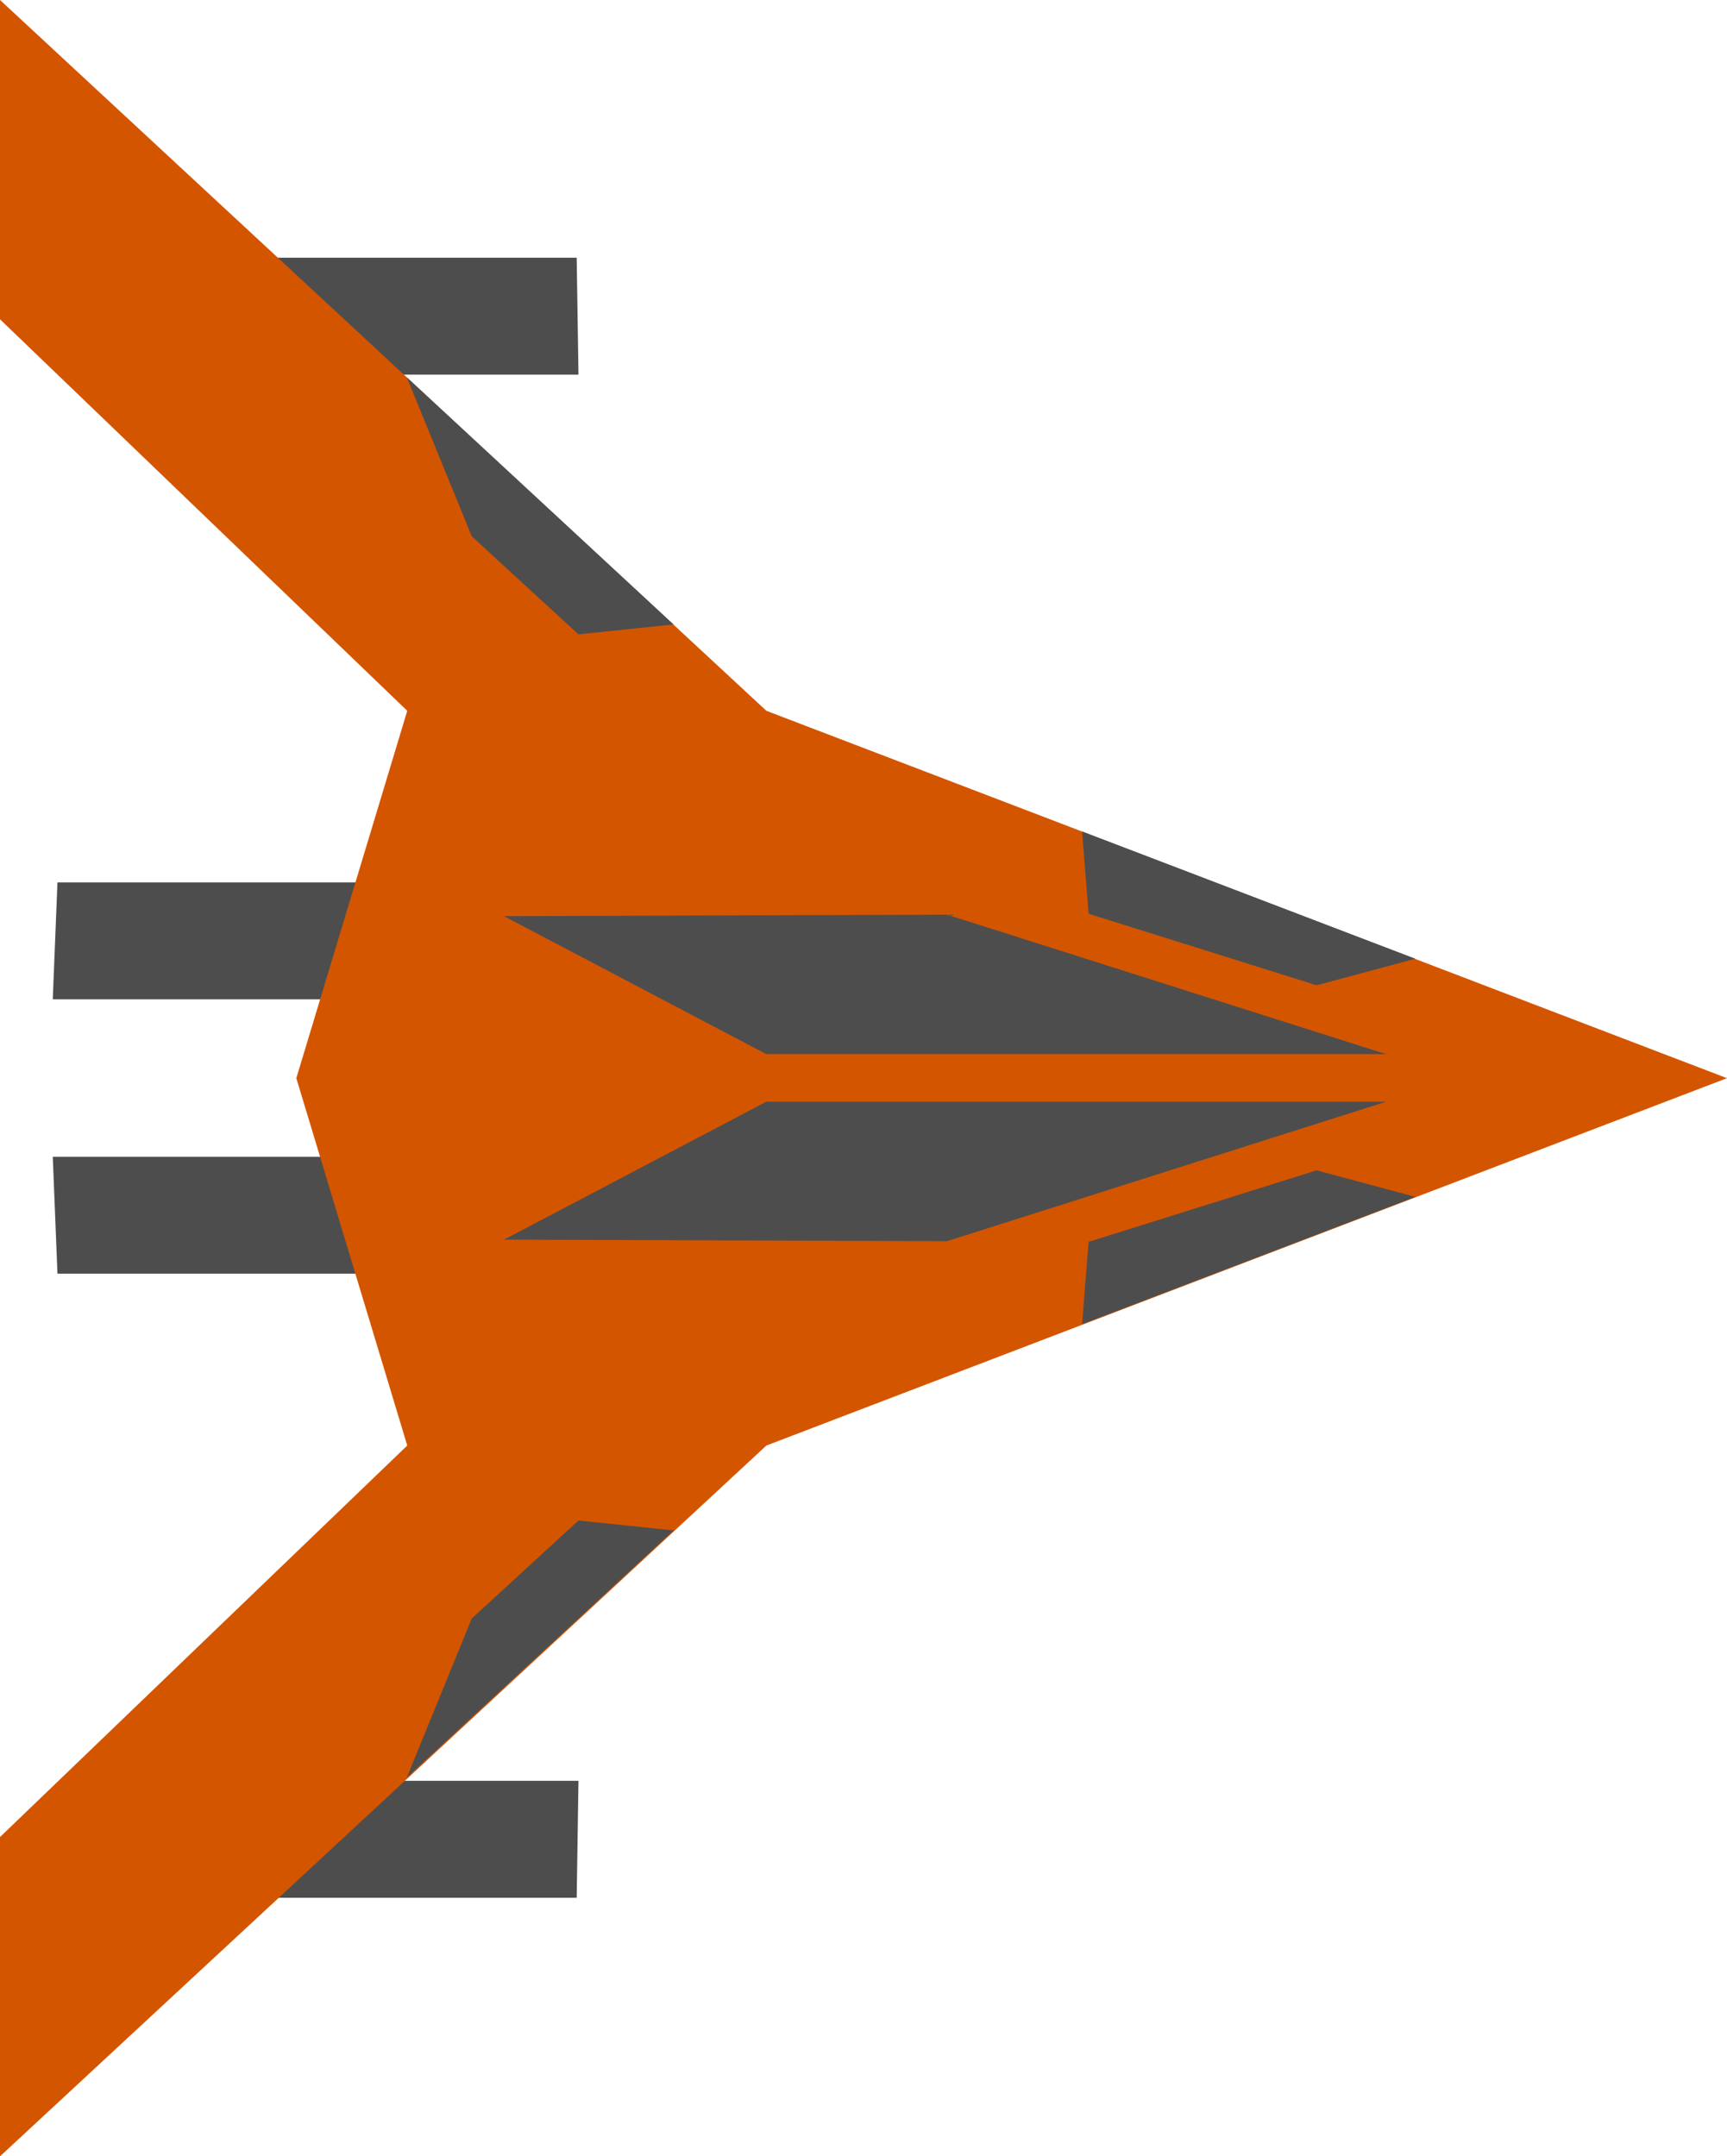 <?xml version="1.0" encoding="UTF-8" standalone="no"?>
<svg
        xmlns:dc="http://purl.org/dc/elements/1.1/"
        xmlns:cc="http://creativecommons.org/ns#"
        xmlns:rdf="http://www.w3.org/1999/02/22-rdf-syntax-ns#"
        xmlns:sodipodi="http://sodipodi.sourceforge.net/DTD/sodipodi-0.dtd"
        xmlns:inkscape="http://www.inkscape.org/namespaces/inkscape"
        xmlns="http://www.w3.org/2000/svg"
        width="140.439mm"
        height="175.352mm"
        viewBox="0 0 140.439 175.352"
        version="1.1"
        id="svg8"
        inkscape:version="1.0.1 (3bc2e813f5, 2020-09-07)"
        sodipodi:docname="spaceship.svg"
        inkscape:export-filename="/home/johannes/Documents/ludumdare/spaceship.png"
        inkscape:export-xdpi="14.49"
        inkscape:export-ydpi="14.49">
    <defs
            id="defs2">
        <inkscape:path-effect
                effect="mirror_symmetry"
                start_point="41.085,188.556"
                end_point="41.085,-73.946"
                center_point="41.085,57.305"
                id="path-effect40"
                is_visible="true"
                lpeversion="1"
                mode="horizontal"
                discard_orig_path="false"
                fuse_paths="false"
                oposite_fuse="false"
                split_items="false"/>
        <inkscape:path-effect
                effect="mirror_symmetry"
                start_point="28.541,101.002"
                end_point="28.541,-143.857"
                center_point="28.541,-21.428"
                id="path-effect230"
                is_visible="true"
                lpeversion="1"
                mode="horizontal"
                discard_orig_path="false"
                fuse_paths="false"
                oposite_fuse="false"
                split_items="false"/>
        <inkscape:path-effect
                effect="mirror_symmetry"
                start_point="124.468,93.953"
                end_point="124.468,-95.003"
                center_point="124.468,-0.525"
                id="path-effect149"
                is_visible="true"
                lpeversion="1"
                mode="horizontal"
                discard_orig_path="false"
                fuse_paths="false"
                oposite_fuse="false"
                split_items="false"/>
        <inkscape:path-effect
                effect="mirror_symmetry"
                start_point="60.265,155.56"
                end_point="60.265,-33.396"
                center_point="60.265,61.082"
                id="path-effect111"
                is_visible="true"
                lpeversion="1"
                mode="horizontal"
                discard_orig_path="false"
                fuse_paths="false"
                oposite_fuse="false"
                split_items="false"/>
        <inkscape:path-effect
                effect="mirror_symmetry"
                start_point="-95.518,50.672"
                end_point="73.807,50.672"
                center_point="-10.855,50.672"
                id="path-effect92"
                is_visible="true"
                lpeversion="1"
                mode="vertical"
                discard_orig_path="false"
                fuse_paths="false"
                oposite_fuse="false"
                split_items="false"/>
        <inkscape:path-effect
                effect="mirror_symmetry"
                start_point="43.362,170.965"
                end_point="43.362,-17.991"
                center_point="43.362,76.487"
                id="path-effect73"
                is_visible="true"
                lpeversion="1"
                mode="horizontal"
                discard_orig_path="false"
                fuse_paths="false"
                oposite_fuse="false"
                split_items="false"/>
        <inkscape:path-effect
                effect="mirror_symmetry"
                start_point="89.788,120.753"
                end_point="89.788,-124.106"
                center_point="89.788,-1.677"
                id="path-effect33"
                is_visible="true"
                lpeversion="1"
                mode="horizontal"
                discard_orig_path="false"
                fuse_paths="false"
                oposite_fuse="false"
                split_items="false"/>
        <inkscape:path-effect
                effect="mirror_symmetry"
                start_point="100,171.853"
                end_point="100,-3.499"
                center_point="100,84.177"
                id="path-effect13"
                is_visible="true"
                lpeversion="1"
                mode="horizontal"
                discard_orig_path="false"
                fuse_paths="false"
                oposite_fuse="false"
                split_items="false"/>
    </defs>
    <sodipodi:namedview
            id="base"
            pagecolor="#ffffff"
            bordercolor="#666666"
            borderopacity="1.0"
            inkscape:pageopacity="0.0"
            inkscape:pageshadow="2"
            inkscape:zoom="0.7340191"
            inkscape:cx="510.90677"
            inkscape:cy="402.84448"
            inkscape:document-units="mm"
            inkscape:current-layer="layer1"
            inkscape:document-rotation="0"
            showgrid="false"
            inkscape:window-width="1914"
            inkscape:window-height="1012"
            inkscape:window-x="3840"
            inkscape:window-y="0"
            inkscape:window-maximized="1"
            lock-margins="true"
            fit-margin-top="0"
            fit-margin-left="0"
            fit-margin-right="0"
            fit-margin-bottom="0"/>
    <g
            inkscape:label="Ebene 1"
            inkscape:groupmode="layer"
            id="layer1"
            transform="translate(-29.78,3.499)"
            style="display:inline">
        <path
                id="rect10-3"
                style="display:inline;fill:#4d4d4d;fill-rule:evenodd;stroke-width:0.265"
                d="M 9.348,30.898 20.82,30.696 V 70.648 L 9.348,70.115 Z m 160.88,0 -11.472,-0.202 v 39.952 l 11.472,-0.533 z"
                inkscape:path-effect="#path-effect33"
                inkscape:original-d="M 9.3476306,30.897831 20.819681,30.695963 V 70.647565 L 9.3476306,70.115055 Z"
                transform="matrix(0,0.829,-0.716,0,98.799,9.707)"
                sodipodi:nodetypes="ccccc"/>
        <path
                id="rect10-3-62"
                style="display:inline;fill:#4d4d4d;fill-rule:evenodd;stroke-width:0.265"
                d="M 9.348,30.898 20.82,30.696 V 70.648 L 9.348,70.115 Z m 38.387,0 -11.472,-0.202 v 39.952 l 11.472,-0.533 z"
                inkscape:path-effect="#path-effect230"
                inkscape:original-d="M 9.3476306,30.897831 20.819681,30.695963 V 70.647565 L 9.3476306,70.115055 Z"
                transform="matrix(0,0.829,-0.716,0,84.655,60.505)"
                sodipodi:nodetypes="ccccc"/>
    </g>
    <g
            inkscape:groupmode="layer"
            id="layer2"
            inkscape:label="Ebene 2"
            style="display:inline"
            transform="translate(-29.78,3.499)">
        <path
                id="rect10"
                style="fill:#d45500;fill-rule:evenodd;stroke-width:0.265"
                d="m 70.126,92.075 9.818,-25.672 10.363,-27.099 L 100,13.958 V 130.3 L 70.126,121.279 38.289,154.397 H 12.324 l 30.684,-33.082 20.116,-21.69 z m 59.748,0 -9.818,-25.672 -10.363,-27.099 -9.693,-25.346 V 130.3 l 29.874,-9.021 31.837,33.118 h 25.965 l -30.684,-33.082 -20.116,-21.69 z"
                inkscape:path-effect="#path-effect13"
                inkscape:original-d="m 70.126208,92.074539 9.818253,-25.672078 10.363,-27.099 L 100,13.957902 V 130.29993 L 70.126208,121.27887 38.288868,154.397 H 12.324 l 30.684461,-33.08154 20.116,-21.689999 z"
                sodipodi:nodetypes="ccccccccccc"
                transform="rotate(90,100,84.177)"/>
    </g>
    <g
            inkscape:groupmode="layer"
            id="layer3"
            inkscape:label="Ebene 3"
            transform="translate(-29.78,3.499)"
            sodipodi:insensitive="true"
            style="display:inline">
        <path
                id="rect10-3-6"
                style="display:inline;fill:#4d4d4d;fill-rule:evenodd;stroke-width:0.265"
                d="M 13.458,69.172 39.003,30.696 V 85.008 L 13.738,107.989 Z m 59.807,0 -25.545,-38.476 v 54.312 l 25.265,22.981 z"
                inkscape:path-effect="#path-effect73"
                inkscape:original-d="M 13.458067,69.171566 39.003241,30.695963 V 85.007805 L 13.737988,107.98873 Z"
                transform="matrix(0,0.444,-0.928,0,170.98,64.904)"
                sodipodi:nodetypes="ccccc"/>
        <path
                id="rect10-3-6-5"
                style="display:inline;fill:#4d4d4d;fill-rule:evenodd;stroke-width:0.265"
                d="m 15.144,41.928 23.314,-29.201 4.859,8.649 -13.1,19.98 z m 90.241,0 -23.314,-29.201 -4.859,8.649 13.1,19.98 z"
                inkscape:path-effect="#path-effect111"
                inkscape:original-d="M 15.144383,41.92805 38.458874,12.726676 43.317555,21.375577 30.217551,41.355205 Z"
                transform="matrix(0,0.444,-0.928,0,156.684,57.39)"
                sodipodi:nodetypes="ccccc"/>
        <path
                id="rect10-3-6-5-5"
                style="display:inline;fill:#4d4d4d;fill-rule:evenodd;stroke-width:0.265"
                d="m -3.751,39.494 45.257,-23.373 1.812,8.335 -17.962,9.352 z m 256.437,0 -45.257,-23.373 -1.812,8.335 17.962,9.352 z"
                inkscape:path-effect="#path-effect149"
                inkscape:original-d="M -3.7506026,39.493951 41.506012,16.121214 43.317555,24.456592 25.355104,33.808217 Z"
                transform="matrix(0,0.444,-0.928,0,99.513,28.853)"
                sodipodi:nodetypes="ccccc"/>
    </g>
</svg>
